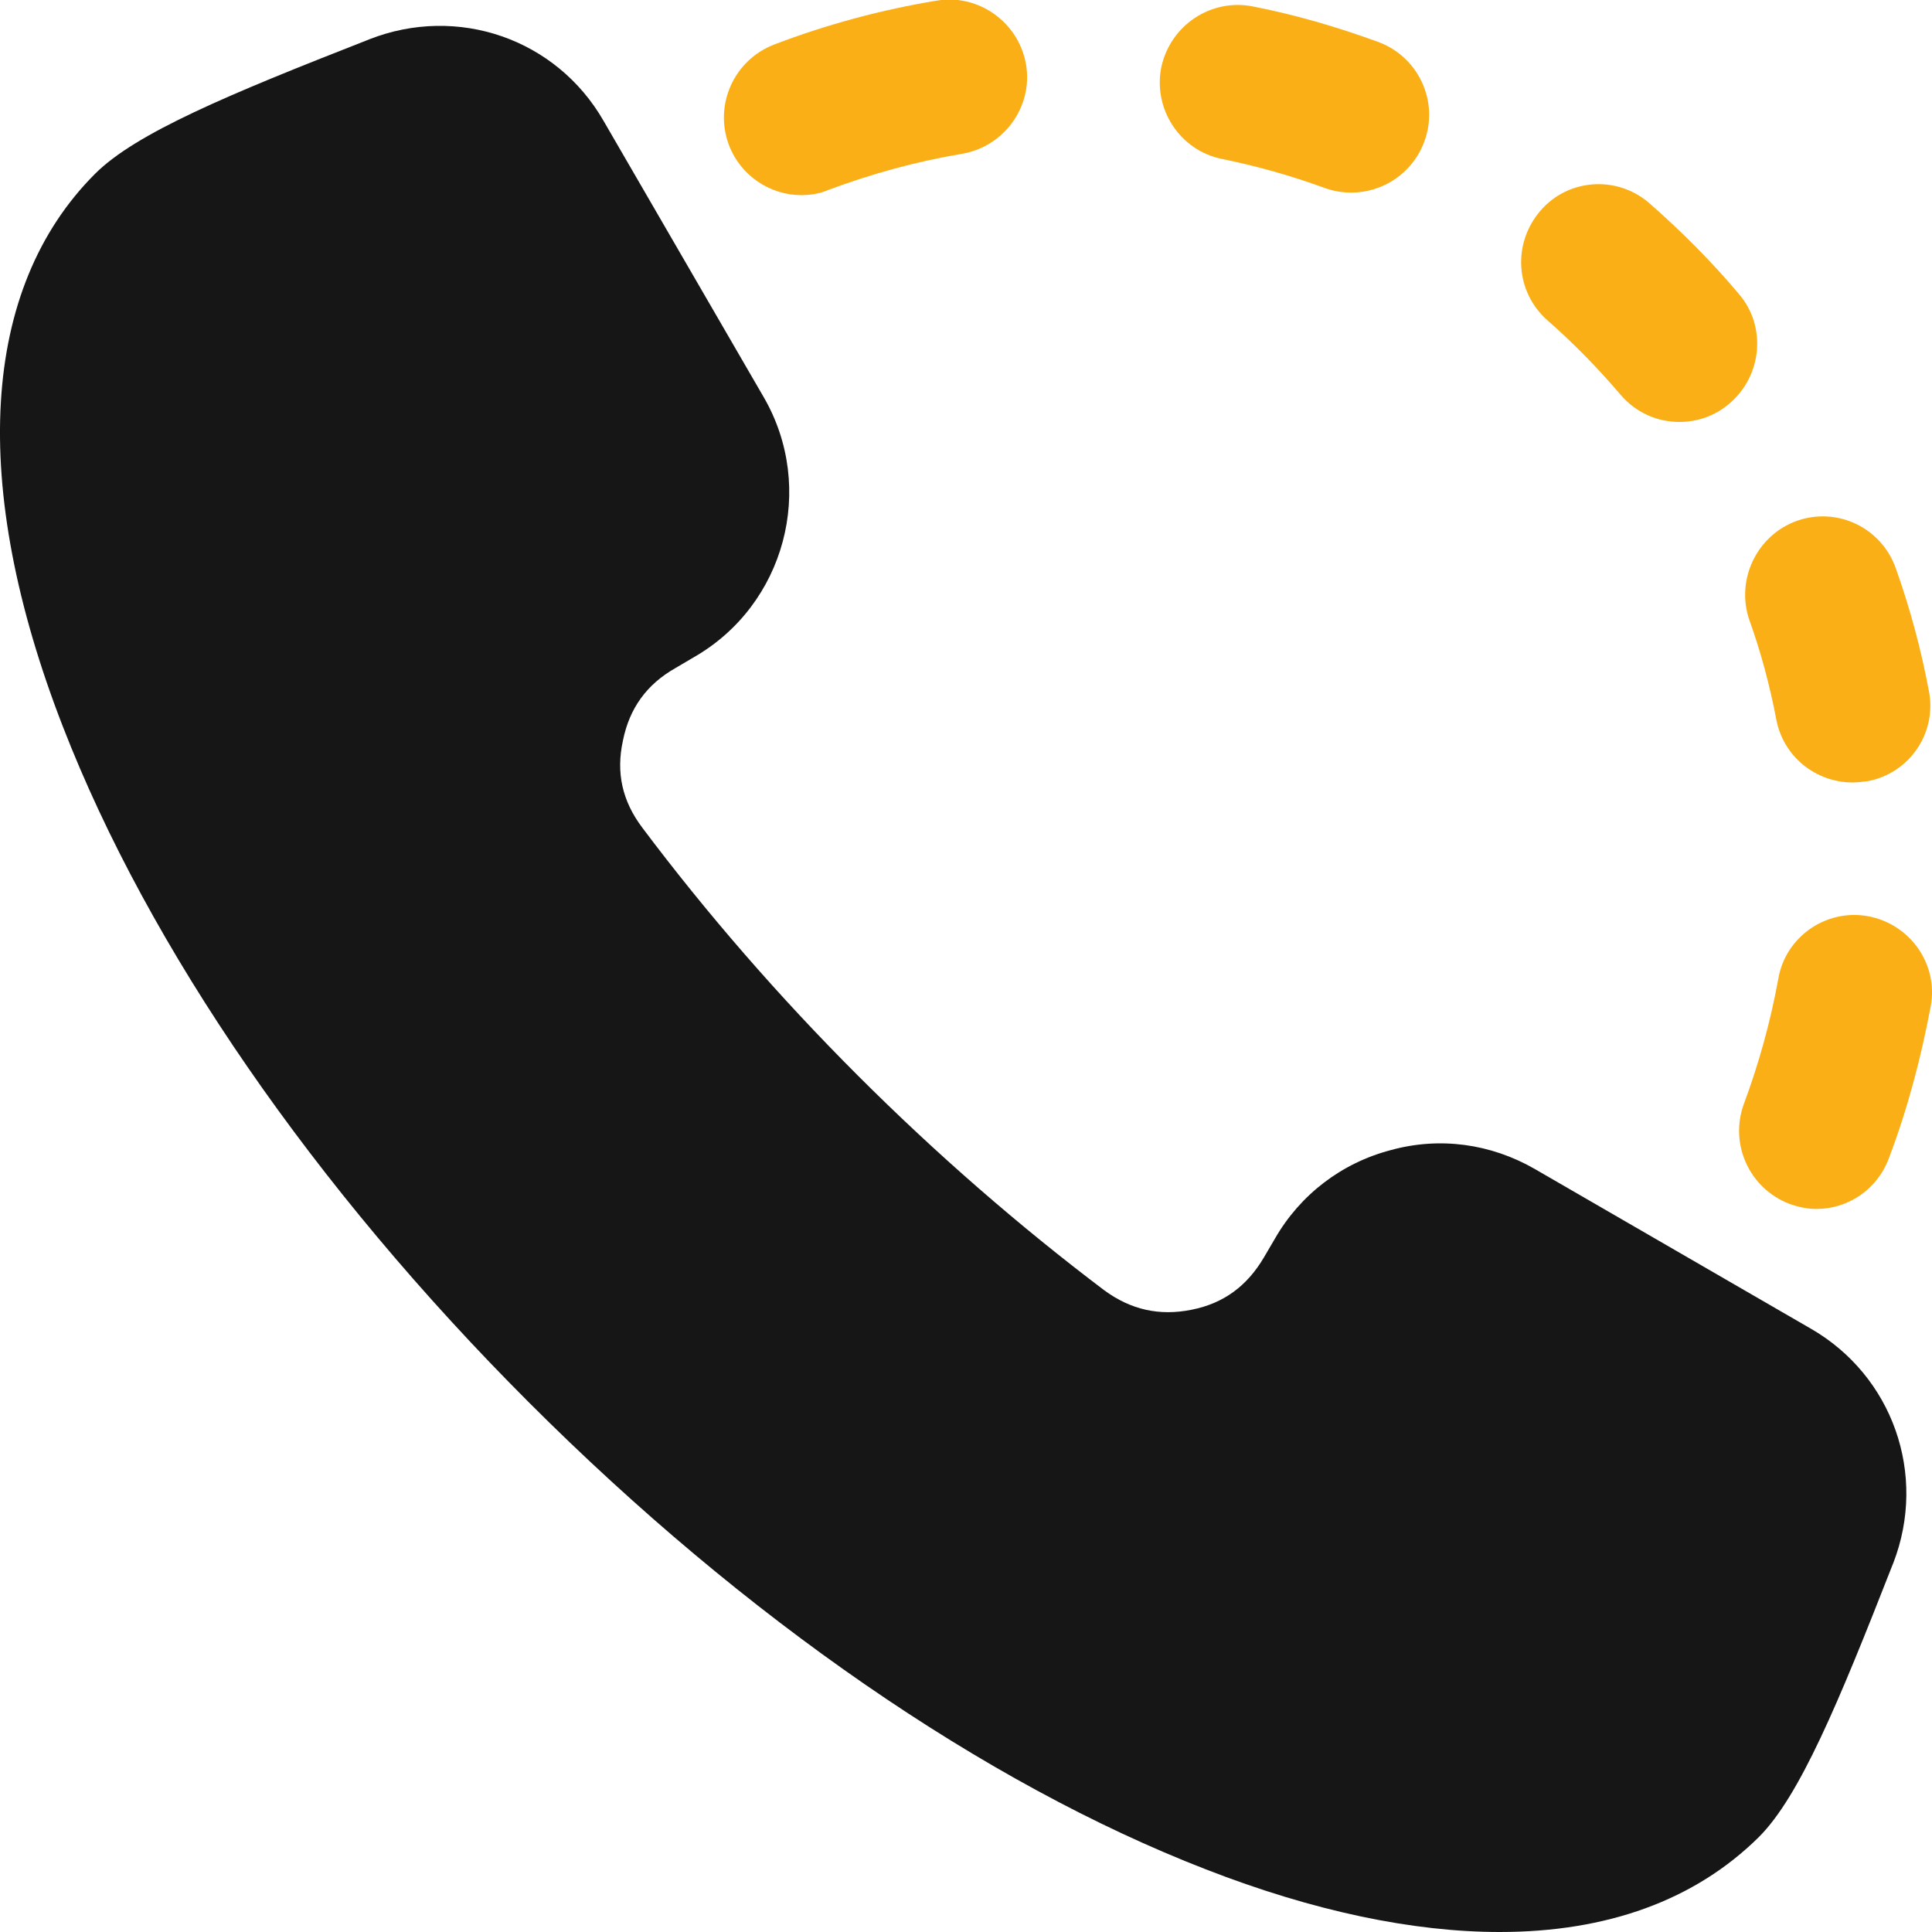 <svg width="25" height="25" viewBox="0 0 25 25" fill="none" xmlns="http://www.w3.org/2000/svg">
<path d="M15.813 2.057C16.265 2.149 16.708 2.274 17.143 2.433C17.26 2.475 17.377 2.492 17.486 2.492C17.895 2.492 18.28 2.241 18.431 1.831C18.623 1.313 18.355 0.736 17.837 0.544C17.31 0.351 16.767 0.192 16.215 0.084C15.671 -0.025 15.145 0.326 15.027 0.87C14.919 1.413 15.27 1.948 15.813 2.057Z" fill="#F9AF15"/>
<path d="M9.431 1.873C9.581 2.274 9.966 2.525 10.367 2.525C10.484 2.525 10.601 2.508 10.718 2.458C11.278 2.249 11.855 2.09 12.449 1.99C12.992 1.898 13.369 1.38 13.277 0.836C13.185 0.293 12.666 -0.083 12.123 0.008C11.404 0.126 10.693 0.318 10.016 0.577C9.498 0.778 9.238 1.355 9.431 1.873Z" fill="#F9AF15"/>
<path d="M20.026 4.147C20.361 4.44 20.679 4.766 20.971 5.109C21.172 5.343 21.448 5.46 21.732 5.46C21.958 5.46 22.192 5.385 22.384 5.217C22.802 4.858 22.861 4.222 22.501 3.804C22.15 3.386 21.757 2.993 21.348 2.634C20.93 2.266 20.294 2.308 19.934 2.726C19.567 3.152 19.608 3.779 20.026 4.147Z" fill="#F9AF15"/>
<path d="M22.635 8.018C22.785 8.436 22.902 8.871 22.986 9.314C23.078 9.791 23.496 10.125 23.973 10.125C24.031 10.125 24.098 10.117 24.165 10.109C24.709 10.008 25.068 9.482 24.959 8.938C24.859 8.403 24.717 7.876 24.533 7.358C24.349 6.831 23.78 6.555 23.254 6.739C22.735 6.923 22.459 7.5 22.635 8.018Z" fill="#F9AF15"/>
<path d="M24.173 11.856C23.629 11.756 23.102 12.124 23.011 12.667C22.91 13.219 22.76 13.763 22.567 14.281C22.375 14.8 22.634 15.376 23.153 15.577C23.27 15.619 23.387 15.644 23.504 15.644C23.913 15.644 24.29 15.393 24.44 14.992C24.683 14.356 24.858 13.688 24.984 13.019C25.084 12.475 24.716 11.957 24.173 11.856Z" fill="#F9AF15"/>
<path d="M23.429 17.191L19.859 15.126C19.29 14.799 18.63 14.707 17.994 14.883C17.359 15.05 16.823 15.46 16.497 16.029L16.355 16.271C16.138 16.639 15.837 16.865 15.419 16.948C15.001 17.032 14.633 16.948 14.29 16.697C13.195 15.87 12.116 14.933 11.096 13.913C10.076 12.893 9.14 11.814 8.312 10.711C8.053 10.368 7.969 10 8.061 9.582C8.145 9.164 8.37 8.855 8.738 8.646L8.981 8.503C10.16 7.826 10.561 6.313 9.884 5.142L7.81 1.564C7.2 0.502 5.921 0.059 4.775 0.51L4.733 0.527C2.961 1.221 1.757 1.722 1.23 2.249C-0.25 3.729 -0.401 6.271 0.812 9.398C1.924 12.266 4.064 15.368 6.849 18.152C9.633 20.936 12.735 23.077 15.603 24.189C16.999 24.733 18.287 25 19.407 25C20.795 25 21.932 24.59 22.76 23.771C23.287 23.244 23.788 22.04 24.482 20.268L24.499 20.226C24.942 19.08 24.491 17.801 23.429 17.191Z" fill="#161616"/>
</svg>
